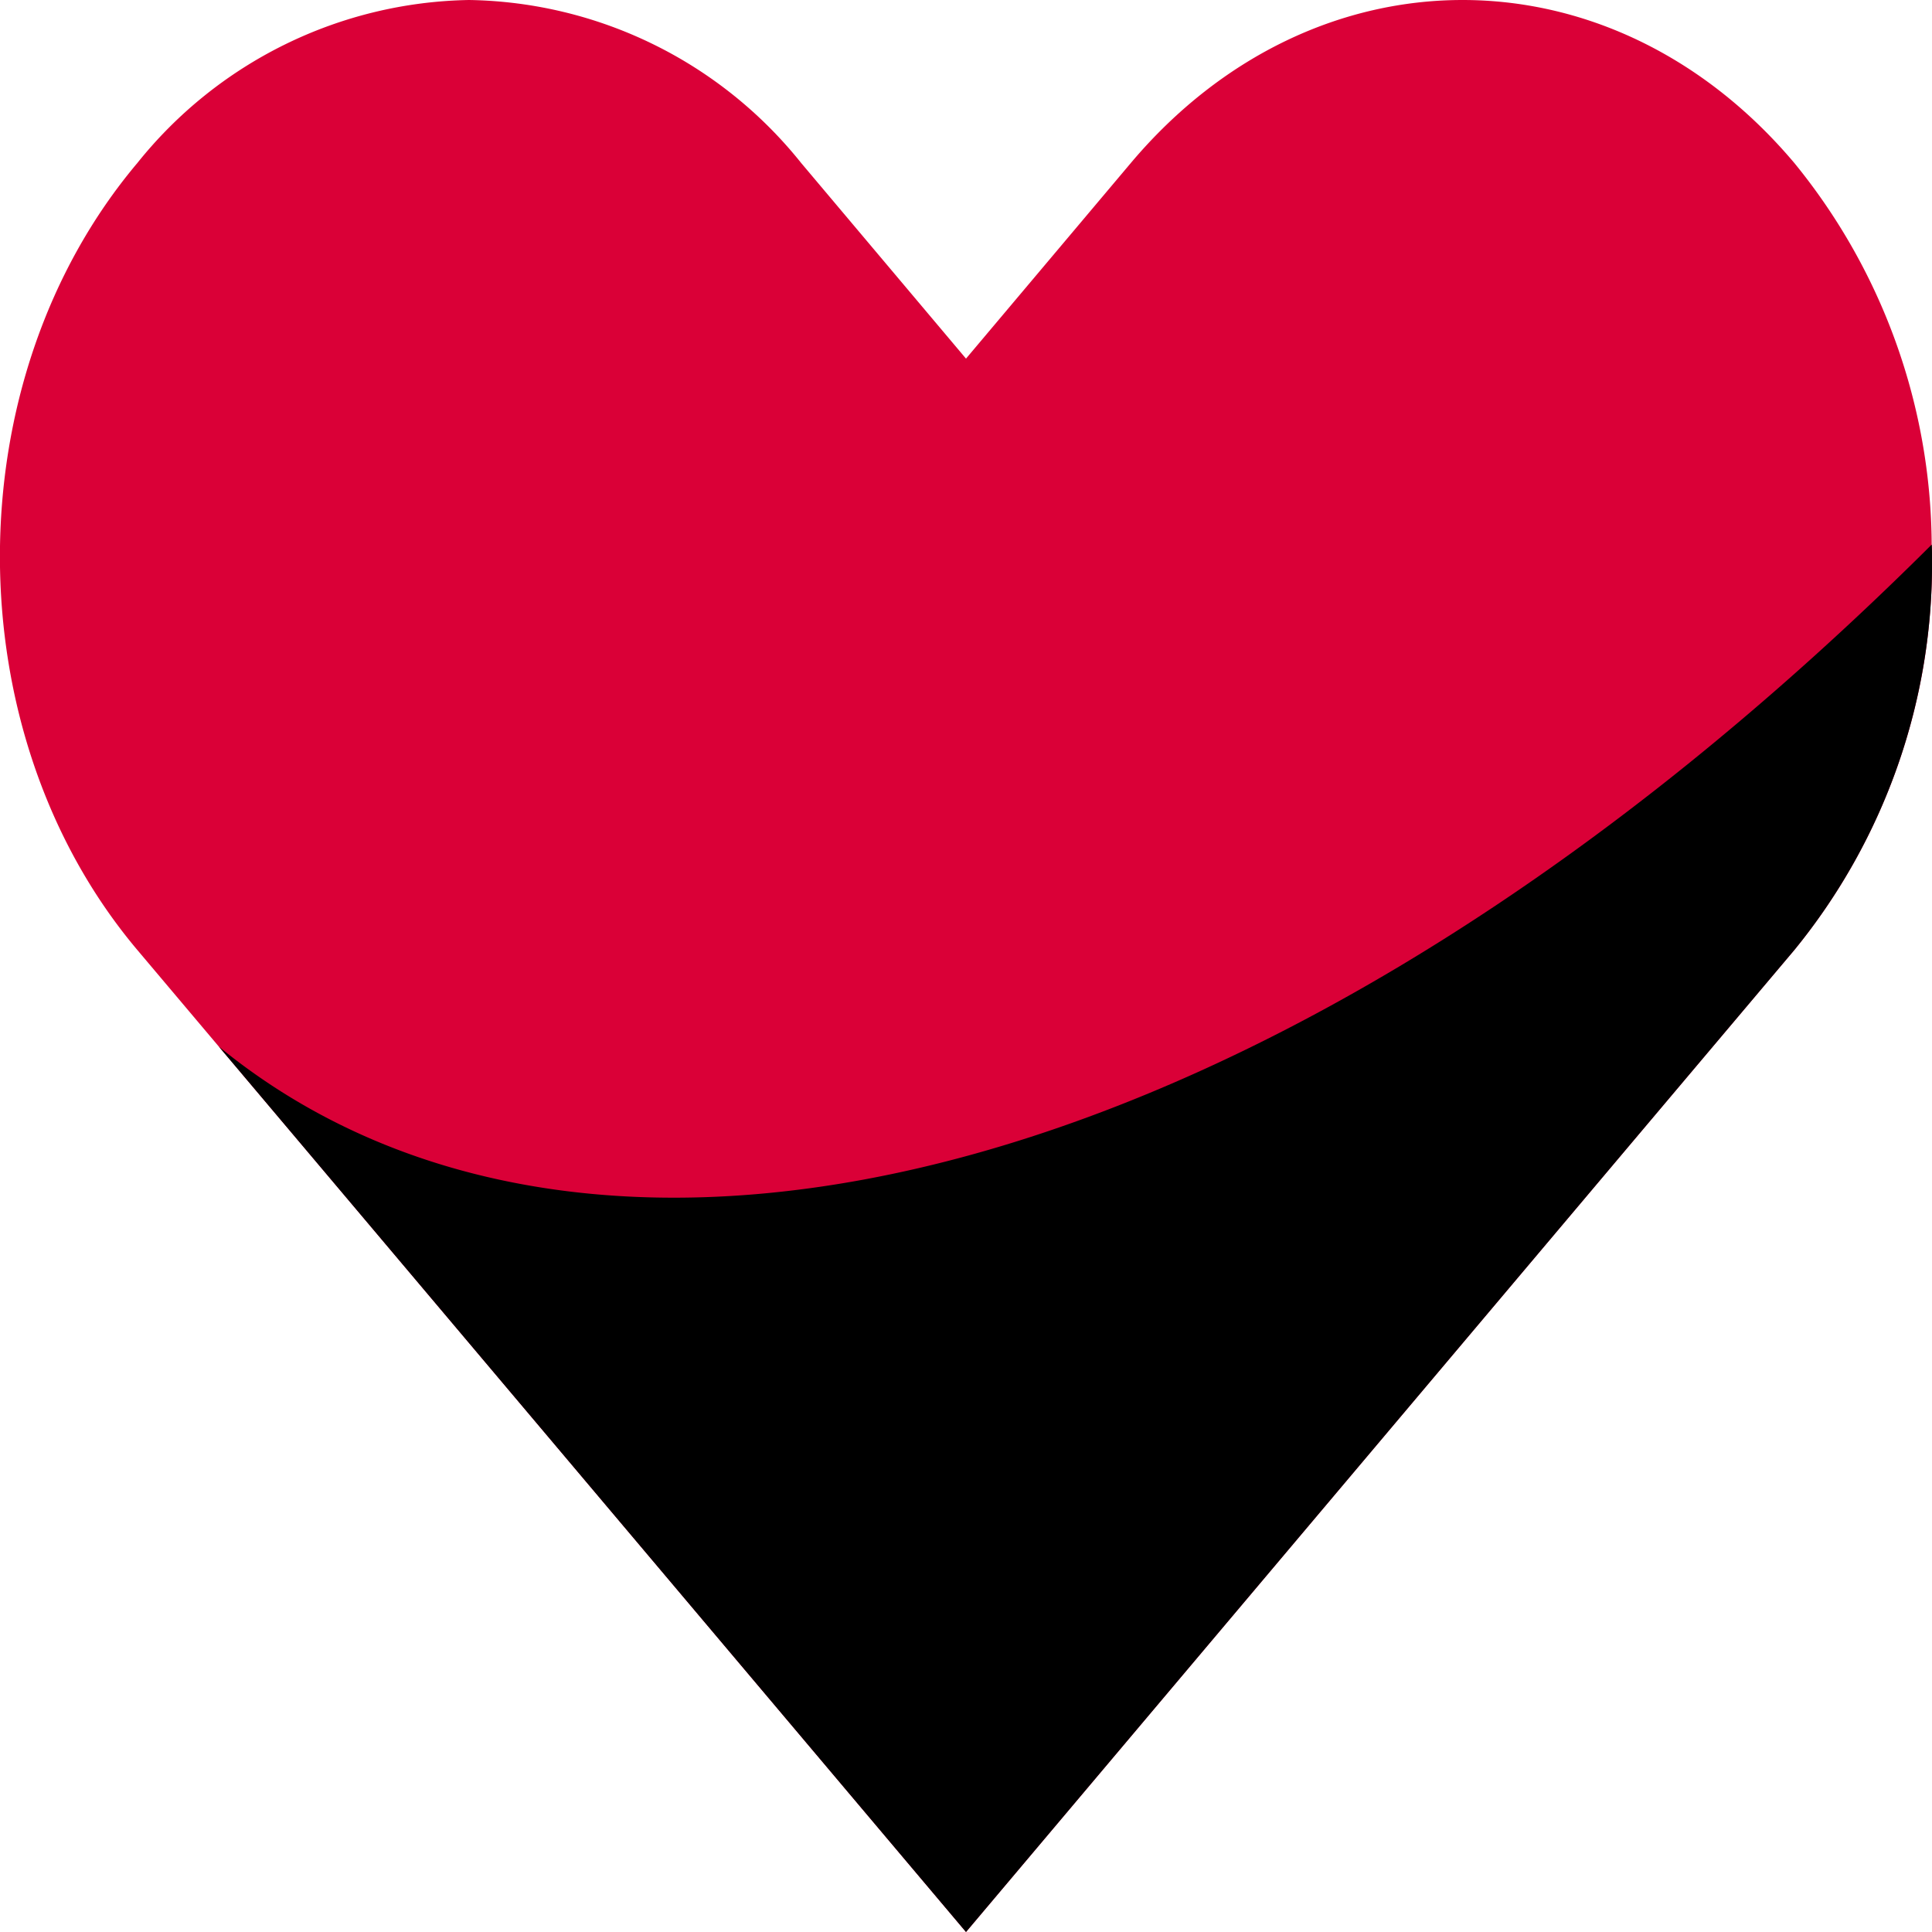<svg xmlns="http://www.w3.org/2000/svg" version="1.1" xmlns:xlink="http://www.w3.org/1999/xlink" width="512" height="512" x="0" y="0" viewBox="0 0 64 64" style="enable-background:new 0 0 512 512" xml:space="preserve" class=""><g><path fill="#da0037" d="M64 18.43a20.225 20.225 0 0 1-4.56 13.04l-5.46 6.47L32 64 10.01 37.94l-2.76-3.27-2.7-3.2c-6.07-7.2-6.07-18.87 0-26.07A14.383 14.383 0 0 1 15.54 0a14.372 14.372 0 0 1 11 5.4L32 11.88l5.46-6.48c6.07-7.2 15.91-7.2 21.98 0a20.157 20.157 0 0 1 4.55 12.64c.01.13.01.26.01.39z" opacity="1" data-original="#da0037" class=""></path><path d="M64 18.43a20.225 20.225 0 0 1-4.56 13.04l-5.46 6.47L32 64 10.01 37.94l-2.76-3.27c12.55 10.26 35.28 4.76 56.74-16.63.01.13.01.26.01.39z" opacity="1" fill="#00000020" data-original="#00000020"></path></g></svg>